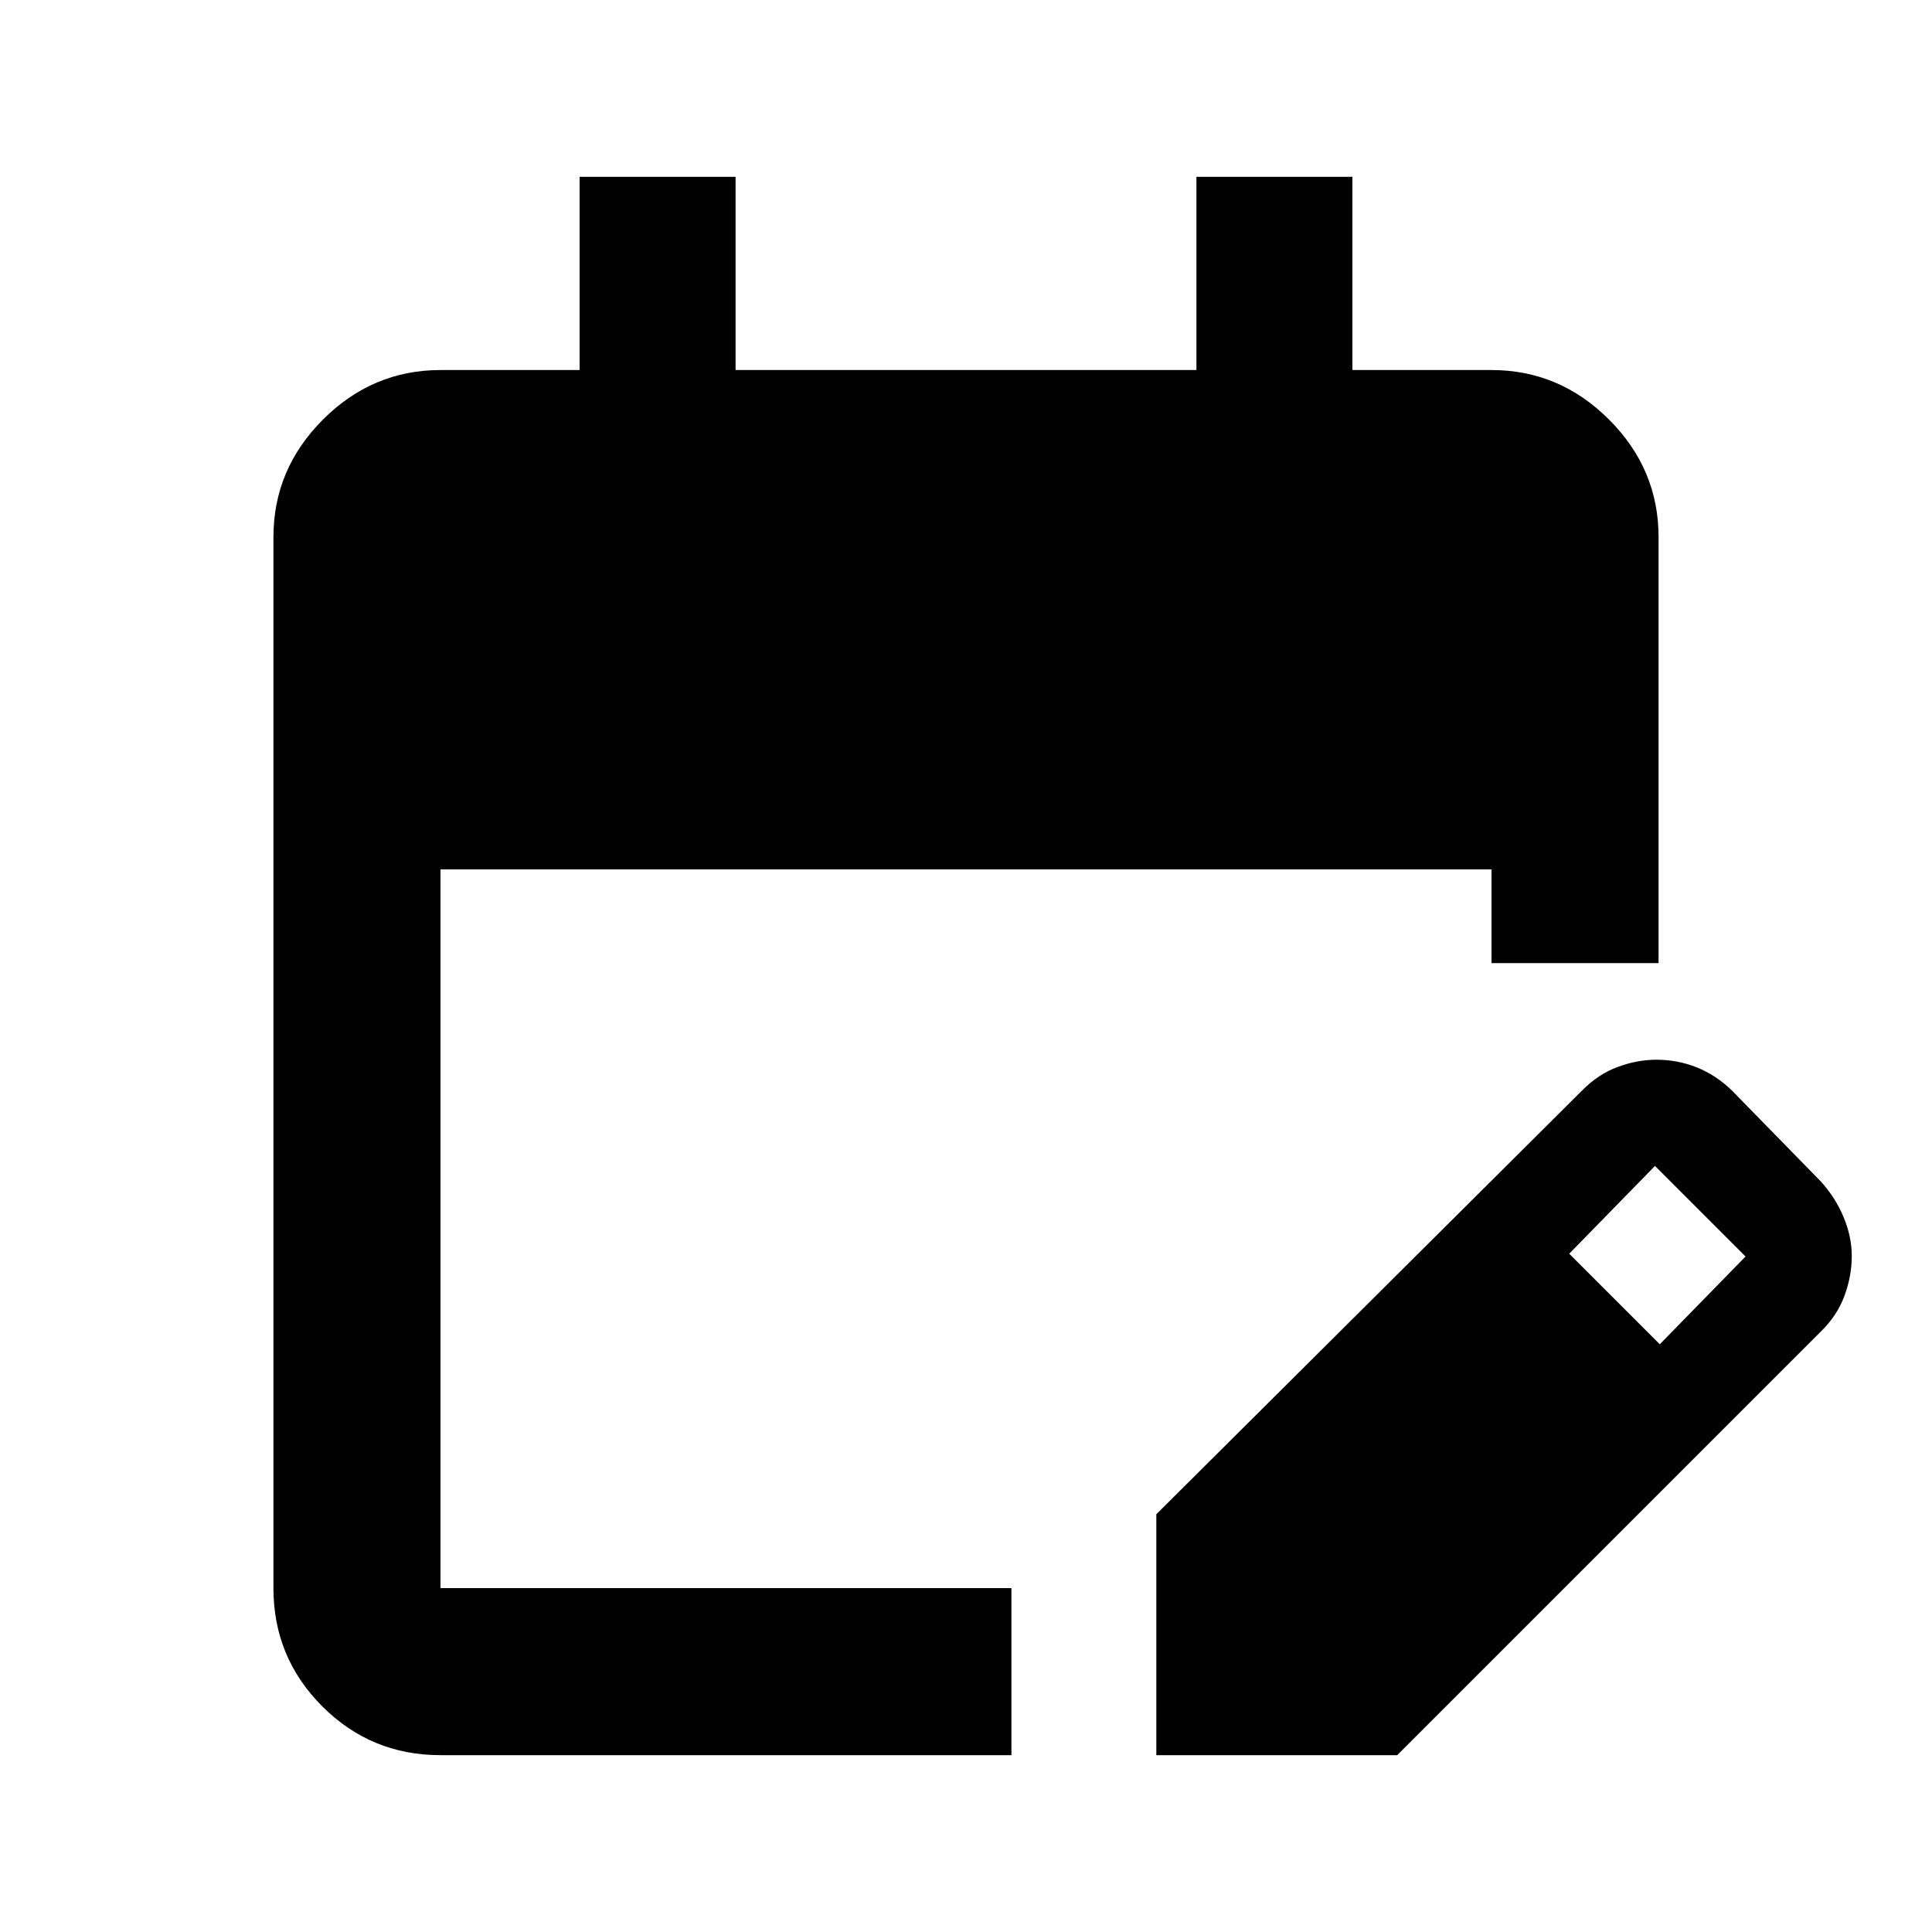 <svg xmlns="http://www.w3.org/2000/svg" height="20" viewBox="0 -960 960 960" width="20"><path d="M218.87-87.87q-34.48 0-58.74-24.26-24.26-24.26-24.26-58.74v-522.26q0-33.78 24.61-58.39t58.39-24.61H288v-96h77.5v96h229v-96H672v96h69.13q33.78 0 58.39 24.61t24.61 58.39v211.7h-83V-528H218.87v357.13h283.7v83h-283.7Zm355.7 0v-119.7L786-418q7.98-8.17 17.72-11.8 9.75-3.63 19.39-3.63 10.51 0 20.12 3.85 9.6 3.86 17.47 11.58l44 45q7.26 7.98 11.34 17.72 4.09 9.75 4.09 19.39 0 9.95-3.65 19.83-3.66 9.87-11.78 17.76L694.26-87.87H574.57Zm250.17-204.17 42.61-43.61-45-45-42.61 43.61 45 45Z"/></svg>